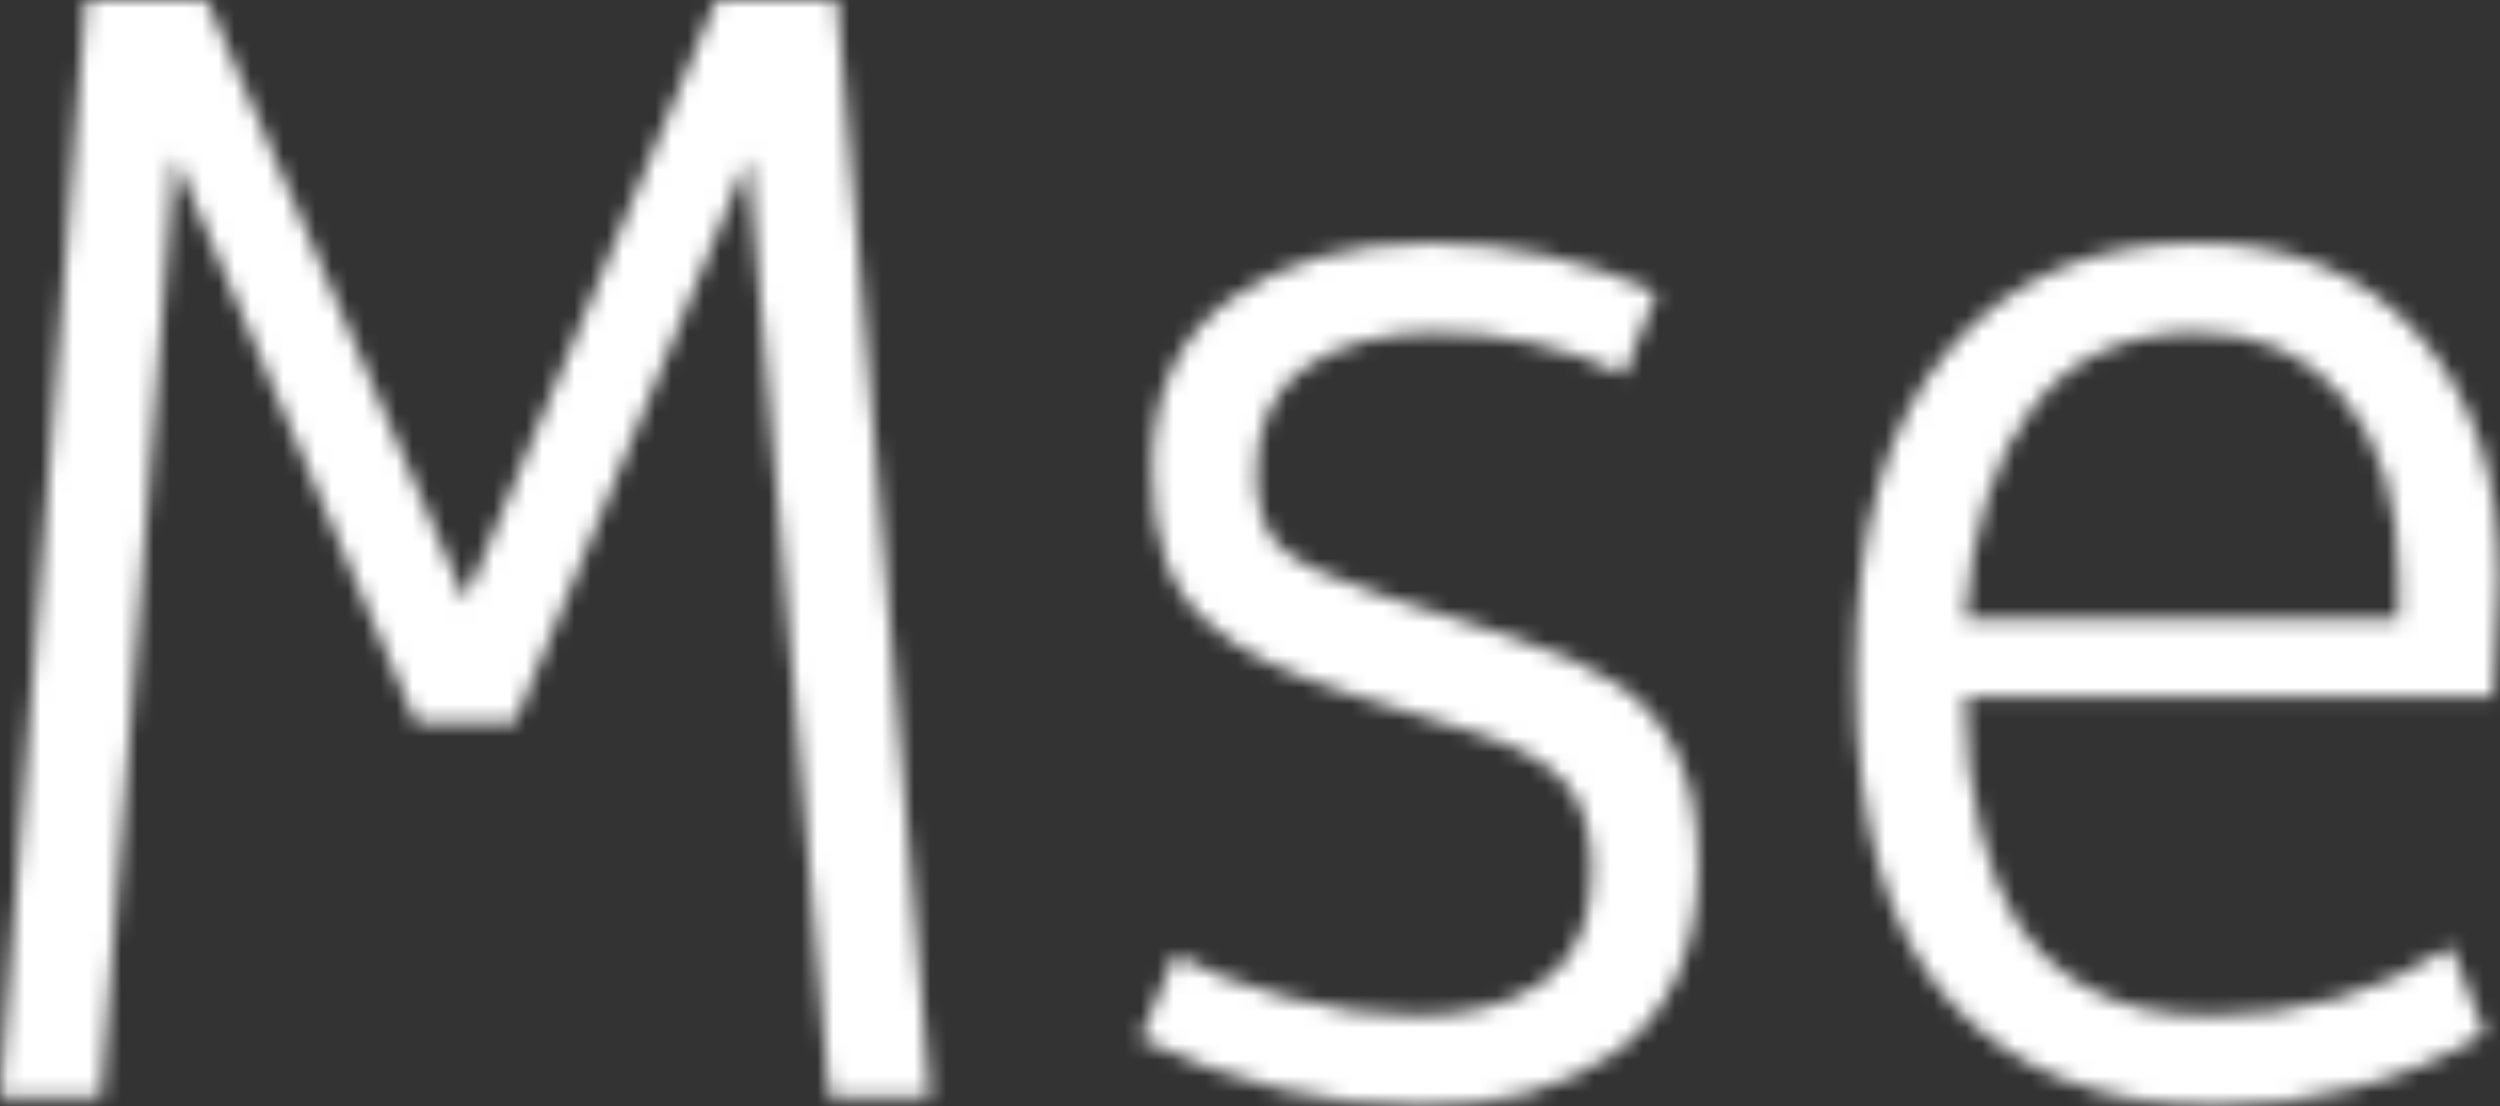 <svg xmlns="http://www.w3.org/2000/svg" xmlns:xlink="http://www.w3.org/1999/xlink" viewBox="0 0 154.5 68.35" height="68.35" width="154.5" data-background-color="#000000" preserveAspectRatio="xMidYMid meet" id="tight-bounds"><rect x="0" y="0" width="154.5" height="68.35" fill="#333333" stroke="none"/><g><svg viewBox="0 0 154.5 68.35" height="68.35" width="154.5"><g><svg viewBox="0 0 154.5 68.35" height="68.35" width="154.5"><g id="textblocktransform"><svg viewBox="0 0 154.5 68.35" height="68.35" width="154.5" id="textblock"><g><svg viewBox="0 0 154.5 68.35" height="68.35" width="154.5"><g transform="matrix(1,0,0,1,0,0)"><svg width="154.5" viewBox="3.34 -31.35 71.41 31.59" height="68.35" data-palette-color="url(#131400e1-20e4-43d7-9996-4e4d3dc87ed5)"/></g></svg></g></svg></g></svg></g></svg><mask id="93ba8301-4c3c-457b-891f-1b3e1de0a038"><svg xmlns:xlink="http://www.w3.org/1999/xlink" viewBox="0 0 154.5 68.35" height="68.35" width="154.5" data-background-color="#000000" preserveAspectRatio="xMidYMid meet" id="SvgjsSvg1296"><g><svg viewBox="0 0 154.5 68.35" height="68.35" width="154.5"><g><svg viewBox="0 0 154.5 68.35" height="68.35" width="154.5"><g id="SvgjsG1295"><svg viewBox="0 0 154.5 68.35" height="68.35" width="154.5" id="SvgjsSvg1294"><g><svg viewBox="0 0 154.5 68.35" height="68.35" width="154.5"><g transform="matrix(1,0,0,1,0,0)"><svg width="154.5" viewBox="3.34 -31.35 71.41 31.59" height="68.35" data-palette-color="url(#131400e1-20e4-43d7-9996-4e4d3dc87ed5)"><path d="M27.03 0L24.71-26.83 18.04-10.69 15.23-10.69 8.33-26.88 6.23 0 3.34 0 5.79-31.35 9.25-31.35 16.63-14.21 23.8-31.35 27.25-31.35 29.91 0 27.03 0ZM35.91-1.68L36.91-4.08Q38.13-3.39 40.07-2.87 42.01-2.34 43.8-2.34L43.8-2.34Q46.04-2.34 47.42-3.31 48.8-4.27 48.8-6.47L48.8-6.47Q48.8-8.18 48.02-9.02 47.24-9.86 45.6-10.38L45.6-10.38 41.94-11.52Q40.48-11.99 39.54-12.44 38.6-12.89 37.79-13.61 36.98-14.33 36.62-15.39 36.25-16.46 36.25-17.94L36.25-17.94Q36.25-21.22 38.5-22.81 40.74-24.41 44.16-24.41 47.58-24.41 50.66-23L50.66-23 49.73-20.65Q47.21-21.85 44.38-21.85L44.38-21.85Q42.11-21.85 40.67-20.89 39.23-19.92 39.23-17.82L39.23-17.82Q39.23-16.26 40.02-15.63 40.82-14.99 42.87-14.33L42.87-14.33 46.46-13.18Q48.44-12.55 49.55-11.8 50.66-11.06 51.25-9.8 51.85-8.54 51.85-6.62L51.85-6.62Q51.85-4.79 51.22-3.42 50.58-2.05 49.45-1.27 48.31-0.49 46.95-0.12 45.58 0.24 43.94 0.24L43.94 0.24Q39.89 0.24 35.91-1.68L35.91-1.68ZM66.11-21.85L66.11-21.85Q63.03-21.85 61.4-19.71 59.76-17.58 59.47-13.65L59.47-13.65 71.85-13.65 71.85-14.87Q71.85-18.07 70.3-19.96 68.75-21.85 66.11-21.85ZM66.52-2.34L66.52-2.34Q70.28-2.34 73.36-4.3L73.36-4.3 74.31-1.83Q72.65-0.81 70.6-0.28 68.55 0.24 66.69 0.24L66.69 0.24Q61.76 0.24 59.05-2.73 56.34-5.71 56.34-12.11L56.34-12.11Q56.34-18.24 58.98-21.33 61.62-24.41 66.08-24.41L66.08-24.41Q70.11-24.41 72.43-21.78 74.75-19.14 74.75-14.75L74.75-14.75Q74.75-13.75 74.56-11.45L74.56-11.45 59.47-11.45Q59.49-9.28 59.91-7.63 60.32-5.98 60.96-4.99 61.59-4 62.53-3.39 63.47-2.78 64.42-2.56 65.38-2.34 66.52-2.34Z" opacity="1" transform="matrix(1,0,0,1,0,0)" fill="white" class="wordmark-text-0" id="SvgjsPath1293"/></svg></g></svg></g></svg></g></svg></g></svg></g><defs><mask/></defs></svg></mask><linearGradient x1="0.054" x2="0.941" y1="0.5" y2="0.5" id="131400e1-20e4-43d7-9996-4e4d3dc87ed5"><stop stop-color="#0f3054" offset="0"/><stop stop-color="#3b8dcb" offset="0.498"/><stop stop-color="#0f3054" offset="1"/></linearGradient><rect width="154.5" height="68.35" fill="#ffffff" mask="url(#93ba8301-4c3c-457b-891f-1b3e1de0a038)" data-fill-palette-color="primary"/></g><defs><mask/></defs></svg>